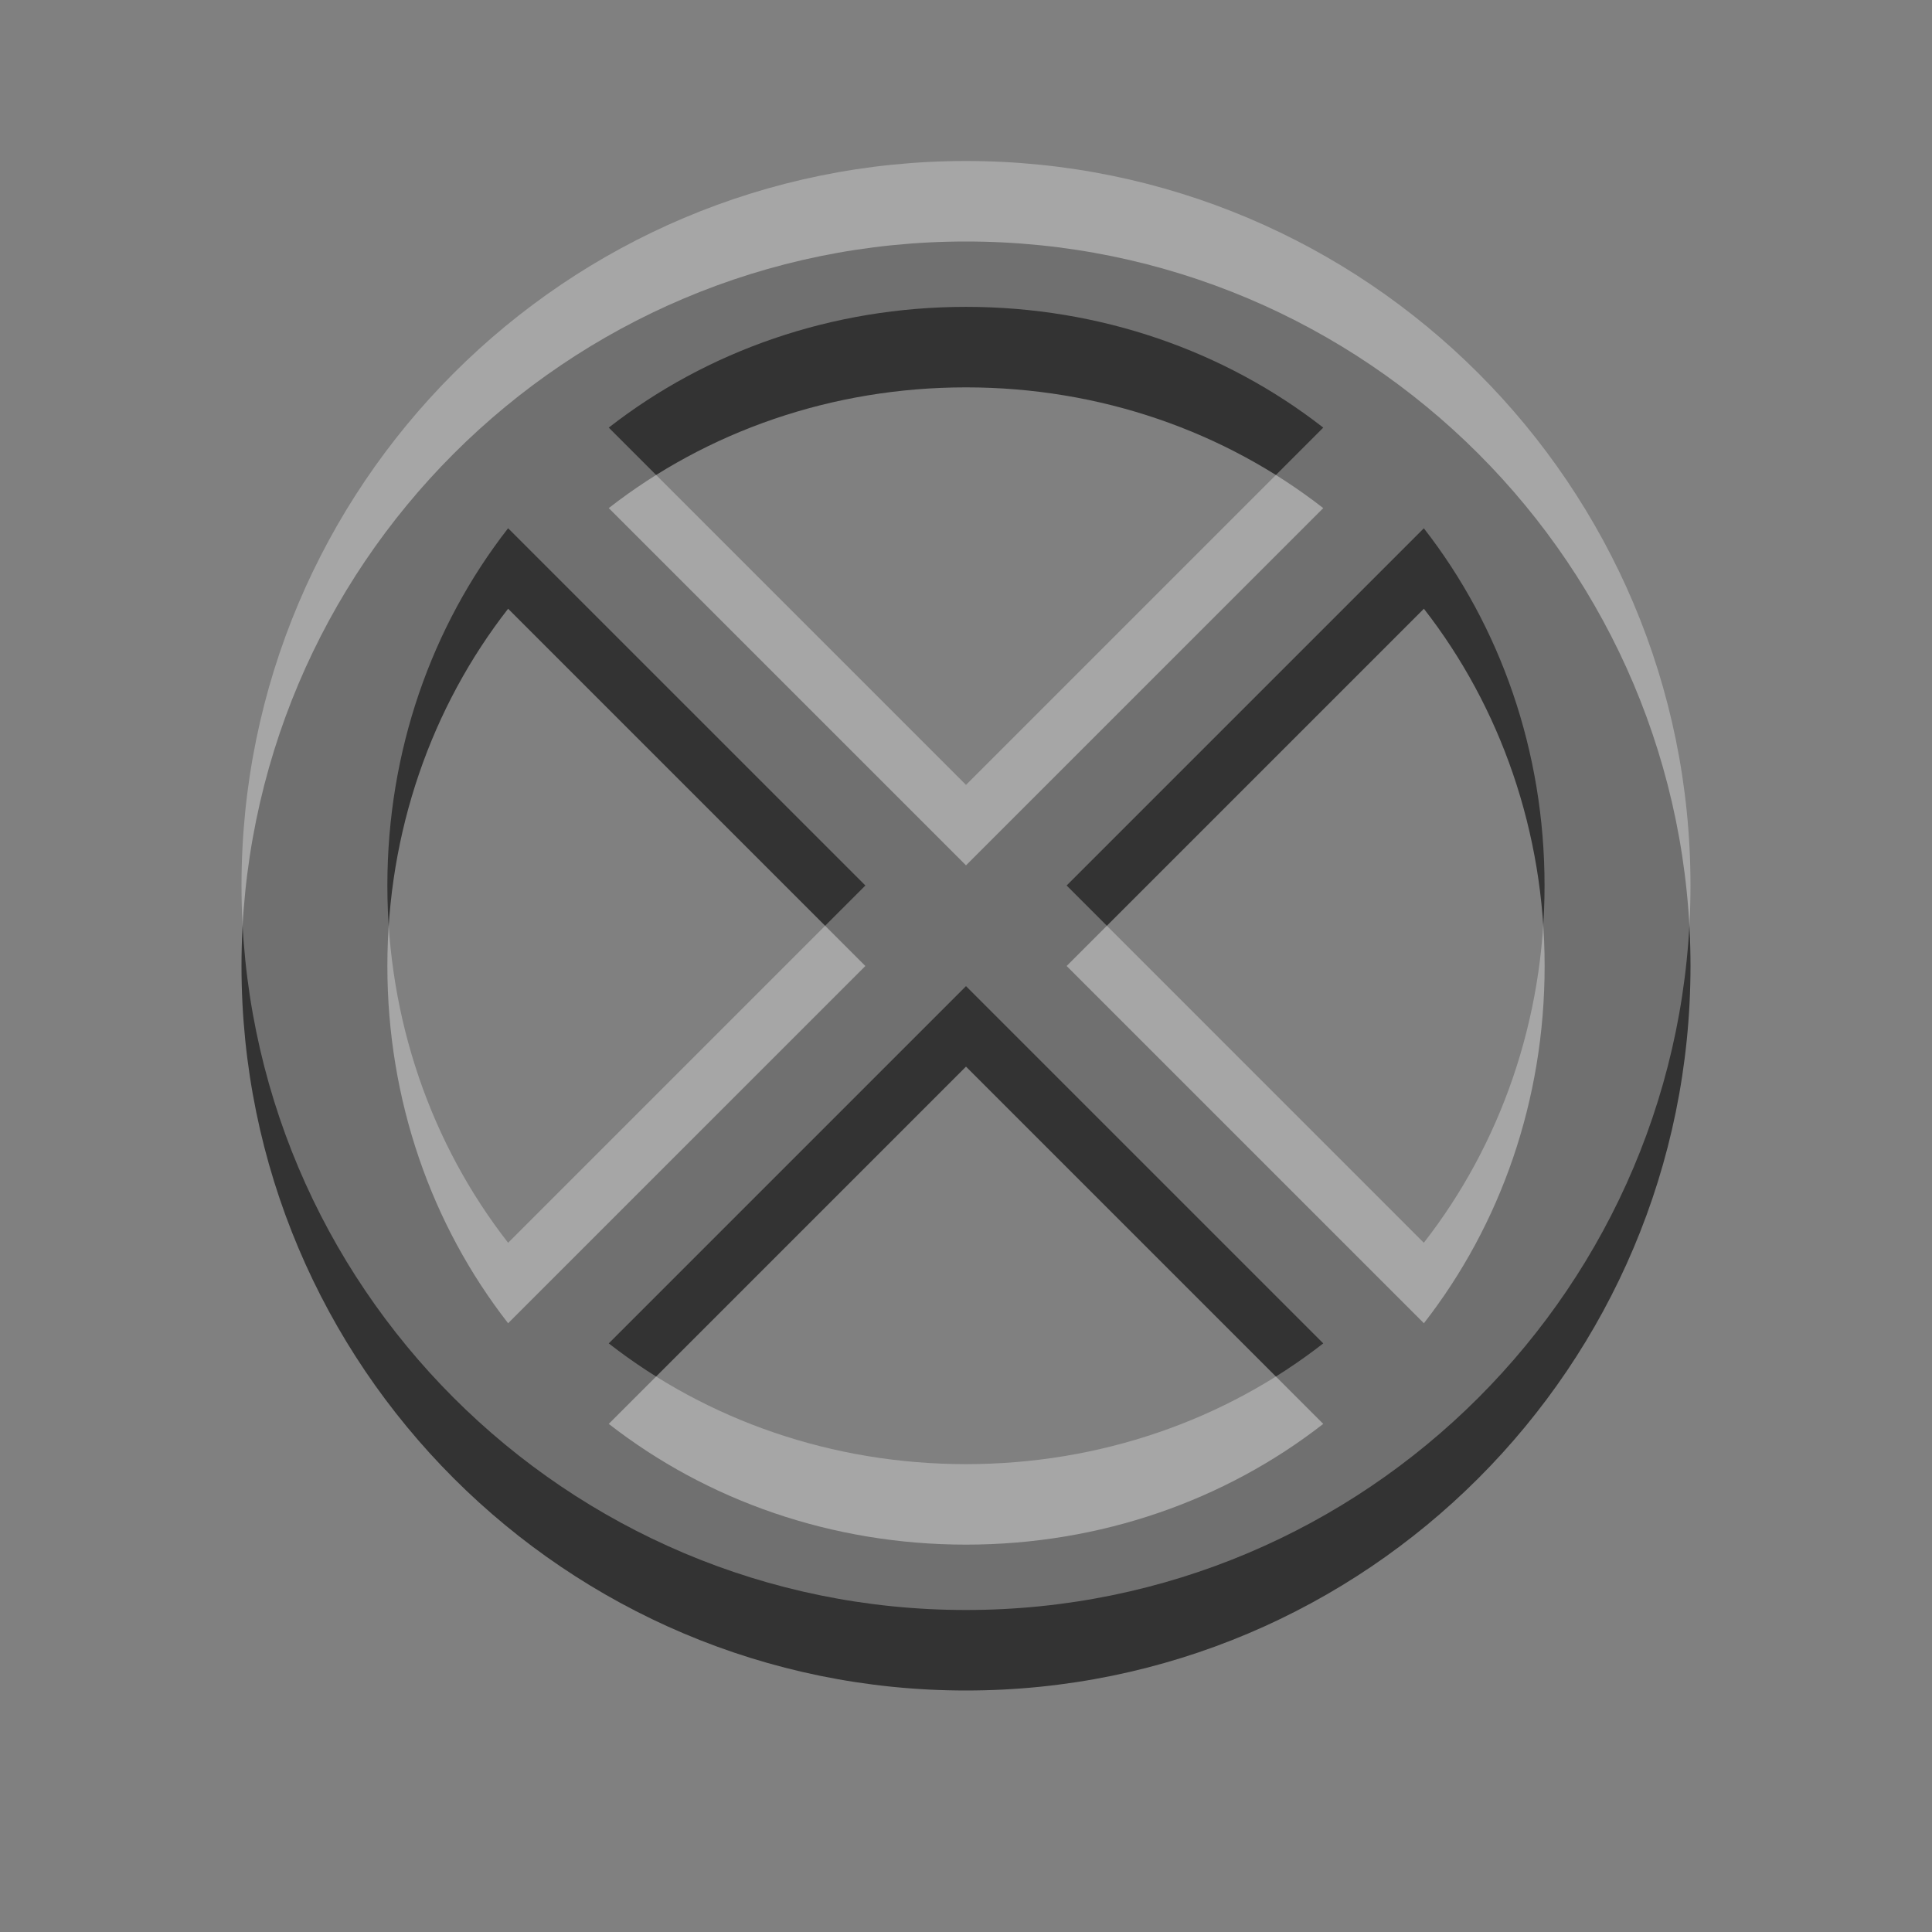 <?xml version="1.0" encoding="UTF-8" standalone="no"?>
<!-- Created with Inkscape (http://www.inkscape.org/) -->

<svg
   xmlns:dc="http://purl.org/dc/elements/1.1/"
   xmlns:cc="http://creativecommons.org/ns#"
   xmlns:rdf="http://www.w3.org/1999/02/22-rdf-syntax-ns#"
   xmlns:svg="http://www.w3.org/2000/svg"
   xmlns="http://www.w3.org/2000/svg"
   xmlns:sodipodi="http://sodipodi.sourceforge.net/DTD/sodipodi-0.dtd"
   xmlns:inkscape="http://www.inkscape.org/namespaces/inkscape"
   width="24"
   height="24"
   id="svg3495"
   version="1.1"
   inkscape:version="0.48.4 r9939"
   sodipodi:docname="edit-delete.svg">
  <rect width="100%" height="100%" fill="#808080" stroke="none"/>
  <defs
     id="defs3497">
    <clipPath
       clipPathUnits="userSpaceOnUse"
       id="clipPath3669">
      <path
         inkscape:connector-curvature="0"
         d="M 0,96 96,96 96,0 0,0 0,96 z"
         id="path3671" />
    </clipPath>
  </defs>
  <sodipodi:namedview
     id="base"
     pagecolor="#ffffff"
     bordercolor="#666666"
     borderopacity="1.0"
     inkscape:pageopacity="0.0"
     inkscape:pageshadow="2"
     inkscape:zoom="8"
     inkscape:cx="12.56589"
     inkscape:cy="13.533401"
     inkscape:current-layer="layer1"
     showgrid="false"
     inkscape:grid-bbox="true"
     inkscape:document-units="px"
     inkscape:window-width="1364"
     inkscape:window-height="701"
     inkscape:window-x="0"
     inkscape:window-y="27"
     inkscape:window-maximized="1"
     inkscape:snap-bbox="true"
     inkscape:bbox-paths="true"
     inkscape:bbox-nodes="true"
     inkscape:snap-bbox-edge-midpoints="false"
     showguides="true"
     inkscape:guide-bbox="true">
    <inkscape:grid
       type="xygrid"
       id="grid3512"
       empspacing="4"
       visible="true"
       enabled="true"
       snapvisiblegridlinesonly="true"
       dotted="false" />
  </sodipodi:namedview>
  <g
     id="layer1"
     inkscape:label="Layer 1"
     inkscape:groupmode="layer"
     transform="translate(1,-25)">
    <path
       style="fill:#333333;fill-opacity:1;fill-rule:evenodd;stroke:none"
       d="M 11 2 C 6.029 2 2 6.029 2 11 C 2 15.971 6.029 20 11 20 C 15.971 20 20 15.971 20 11 C 20 6.029 15.971 2 11 2 z M 11 3.812 C 12.668 3.812 14.217 4.36 15.438 5.312 L 11 9.75 L 6.562 5.312 C 7.783 4.36 9.332 3.812 11 3.812 z M 5.312 6.562 L 9.75 11 L 5.312 15.438 C 4.36 14.217 3.812 12.668 3.812 11 C 3.812 9.332 4.36 7.783 5.312 6.562 z M 16.688 6.562 C 17.64 7.783 18.188 9.332 18.188 11 C 18.188 12.668 17.64 14.217 16.688 15.438 L 12.25 11 L 16.688 6.562 z M 11 12.25 L 15.438 16.688 C 14.217 17.64 12.668 18.188 11 18.188 C 9.332 18.188 7.783 17.64 6.562 16.688 L 11 12.25 z "
       transform="translate(0,26)"
       id="path4791" />
    <path
       id="path3791"
       d="m 11,27 c -4.971,0 -9,4.029 -9,9 0,4.971 4.029,9 9,9 4.971,0 9,-4.029 9,-9 0,-4.971 -4.029,-9 -9,-9 z m 0,1.812 c 1.668,0 3.217,0.548 4.438,1.5 L 11,34.75 6.562,30.312 c 1.221,-0.952 2.769,-1.5 4.438,-1.5 z M 5.312,31.562 9.75,36 5.312,40.438 c -0.952,-1.221 -1.5,-2.769 -1.5,-4.438 0,-1.668 0.548,-3.217 1.5,-4.438 z m 11.375,0 c 0.952,1.221 1.5,2.769 1.5,4.438 0,1.668 -0.548,3.217 -1.5,4.438 L 12.25,36 16.688,31.562 z M 11,37.25 l 4.438,4.438 c -1.221,0.952 -2.769,1.5 -4.438,1.5 -1.668,0 -3.217,-0.548 -4.438,-1.5 L 11,37.25 z"
       style="opacity:0.3;fill:#ffffff;fill-opacity:1;fill-rule:evenodd;stroke:none"
       inkscape:connector-curvature="0" />
  </g>
</svg>
